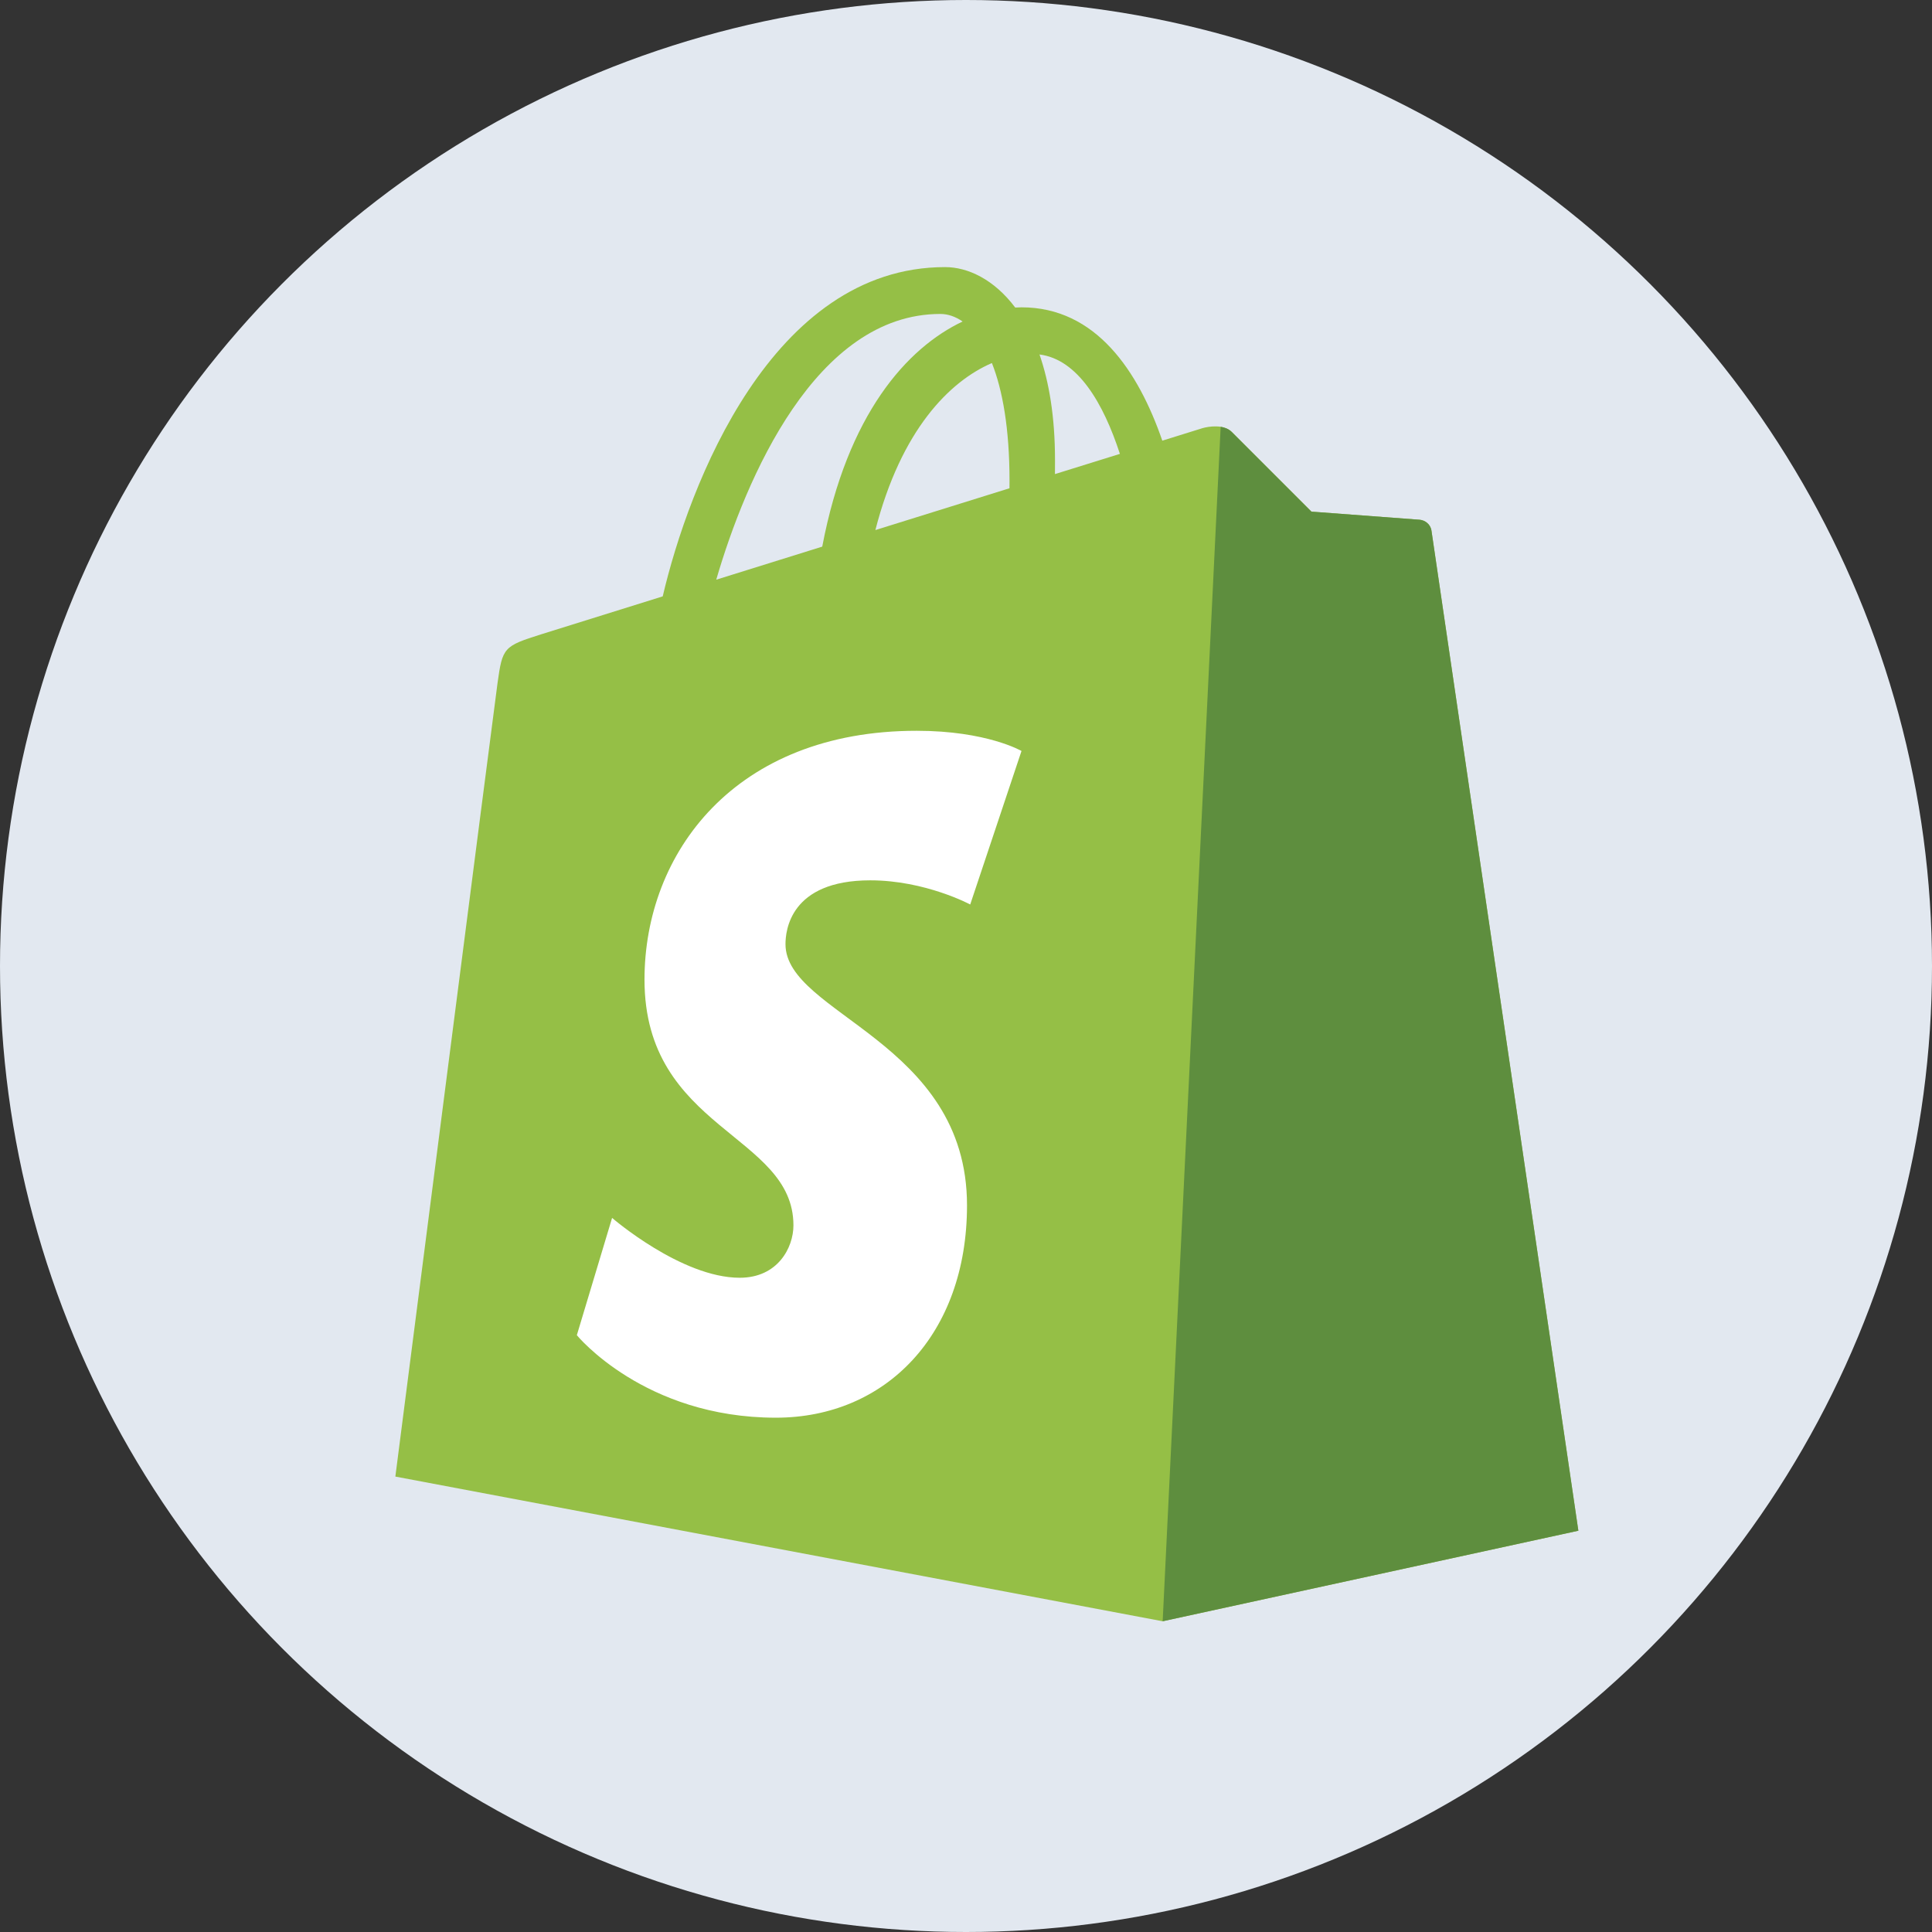 <svg width="44" height="44" viewBox="0 0 44 44" fill="none" xmlns="http://www.w3.org/2000/svg">
<rect x="0" y="0" width="44" height="44" fill="#333333" stroke="none"/>
<circle cx="22" cy="22" r="22" fill="#e2e8f0" fill-opacity="1"/>
<g clip-path="url(#clip0_0_1)">
<path d="M32.601 12.088C32.58 11.932 32.445 11.847 32.334 11.837C32.222 11.828 29.867 11.652 29.867 11.652C29.867 11.652 28.232 10.018 28.052 9.837C27.873 9.656 27.522 9.711 27.386 9.751C27.366 9.757 27.029 9.862 26.471 10.036C25.924 8.453 24.96 6.999 23.264 6.999C23.217 6.999 23.169 7.001 23.121 7.004C22.638 6.362 22.041 6.083 21.524 6.083C17.573 6.083 15.685 11.055 15.093 13.582C13.558 14.061 12.467 14.401 12.328 14.445C11.471 14.716 11.444 14.743 11.331 15.556C11.246 16.171 9.004 33.628 9.004 33.628L26.478 36.923L35.946 34.861C35.946 34.861 32.622 12.243 32.601 12.088ZM25.505 10.337C25.066 10.473 24.567 10.629 24.026 10.797C24.027 10.692 24.027 10.589 24.027 10.476C24.027 9.493 23.892 8.701 23.674 8.073C24.548 8.184 25.13 9.185 25.505 10.337ZM22.59 8.268C22.833 8.881 22.991 9.761 22.991 10.948C22.991 11.008 22.99 11.064 22.99 11.12C22.028 11.42 20.983 11.745 19.936 12.072C20.524 9.788 21.626 8.684 22.59 8.268ZM21.416 7.15C21.586 7.15 21.758 7.208 21.923 7.322C20.656 7.922 19.299 9.432 18.726 12.449C17.888 12.71 17.069 12.966 16.312 13.202C16.983 10.9 18.578 7.15 21.416 7.15Z" fill="#95BF46"/>
<path d="M32.334 11.837C32.222 11.828 29.867 11.652 29.867 11.652C29.867 11.652 28.232 10.018 28.052 9.837C27.985 9.77 27.895 9.735 27.8 9.72L26.479 36.923L35.946 34.861C35.946 34.861 32.622 12.243 32.601 12.088C32.58 11.932 32.445 11.847 32.334 11.837Z" fill="#5E8E3E"/>
<path d="M23.264 17.103L22.096 20.599C22.096 20.599 21.073 20.049 19.82 20.049C17.982 20.049 17.889 21.21 17.889 21.503C17.889 23.099 22.023 23.711 22.023 27.451C22.023 30.393 20.17 32.287 17.67 32.287C14.671 32.287 13.137 30.408 13.137 30.408L13.94 27.737C13.94 27.737 15.516 29.1 16.847 29.1C17.716 29.1 18.07 28.411 18.07 27.907C18.07 25.825 14.678 25.732 14.678 22.31C14.678 19.43 16.732 16.643 20.877 16.643C22.475 16.643 23.264 17.103 23.264 17.103Z" fill="white"/>
</g>
<defs>
<clipPath id="clip0_0_1">
<rect width="27" height="31" fill="white" transform="translate(9 6)"/>
</clipPath>
</defs>
</svg>

